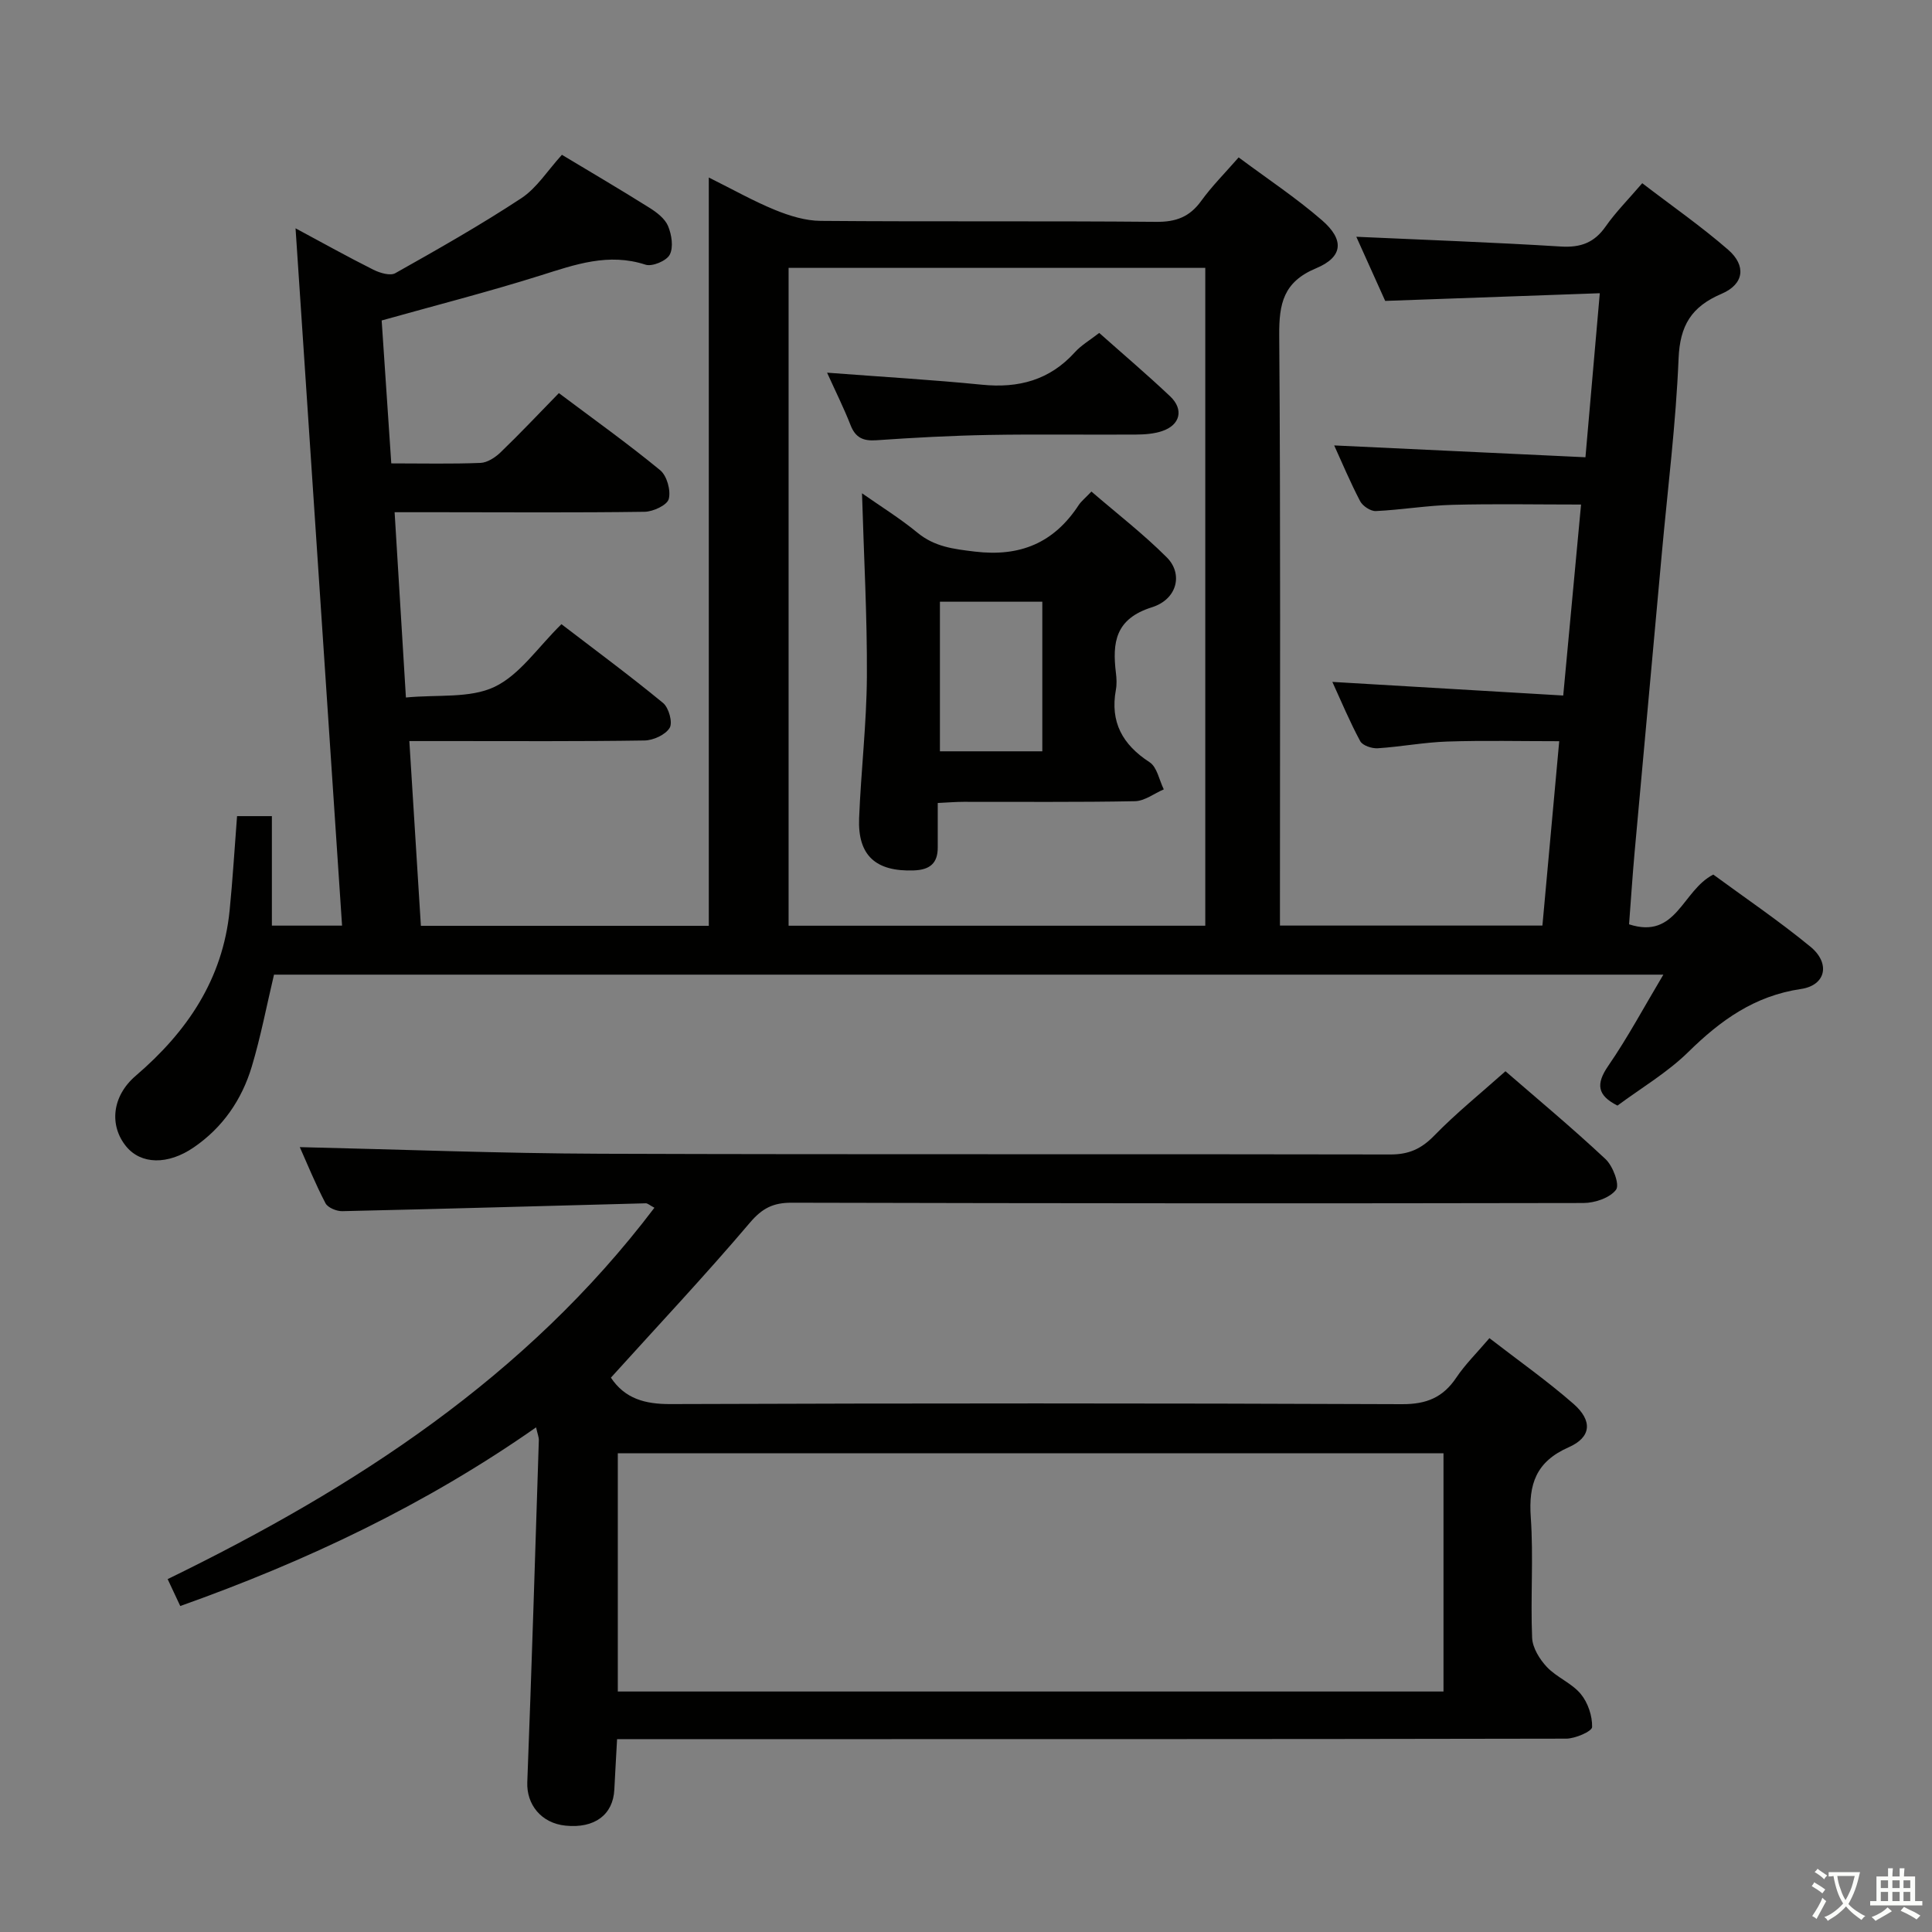 <svg enable-background="new 0 0 400 400" viewBox="0 0 400 400" xmlns="http://www.w3.org/2000/svg"><rect x="0" y="0" width="400" height="400" fill="#808080" stroke="none"/><path d="m377.9 391.2c-.2.3-.4.5-.6.8-.7-.6-1.4-1-2.2-1.5.2-.3.4-.5.5-.8.6.4 1.4.8 2.3 1.5zm-1.8 6.1c-.2-.2-.5-.4-.9-.6.4-.6.8-1.2 1.2-1.9s.7-1.3.9-1.9c.3.3.5.5.8.7-.7 1.3-1.4 2.6-2 3.7zm2.2-9c-.3.3-.5.5-.6.8-.6-.6-1.3-1.1-2-1.5.3-.3.5-.5.6-.7.6.5 1.3.9 2 1.4zm.3.2v-.9h2 4.5c-.3 1.3-.6 2.5-1 3.6s-.9 2.1-1.4 3c.4.5 1 1 1.6 1.4s1.2.8 1.9 1.1c-.3.2-.5.4-.8.8-.4-.3-1-.7-1.6-1.2s-1.2-1.1-1.6-1.6c-.5.6-1.1 1.1-1.7 1.6s-1.4.9-2.1 1.4c-.1-.3-.3-.5-.7-.8.6-.2 1.2-.5 1.9-1s1.4-1.1 2-1.8c-.5-.8-.9-1.6-1.2-2.5s-.6-2-.8-3.2c-.4.1-.7.1-1 .1zm2.5 2.7c.3 1 .7 1.7 1 2.2.3-.5.6-1.1 1-2s.6-1.9.9-3h-3.2-.4c.1.9.3 1.8.7 2.8z" fill="#fbfcfa"/><path d="m396.5 388.5v1.5 3.6h1.5v.9c-.4 0-1 0-1.7 0h-7.9c-.5 0-.9 0-1.2 0v-.9h1.3v-3.5c0-.7 0-1.2 0-1.6h2.4c0-.8 0-1.4 0-1.7h1c0 .3-.1.8-.1 1.7h1.5c0-.8 0-1.4 0-1.7h1c0 .3-.1.9-.1 1.7zm-8.2 9.2c-.2-.3-.5-.5-.8-.8.8-.3 1.4-.6 1.9-.9s1-.7 1.4-1.1c.3.3.6.5.9.8-1.6 1-2.8 1.6-3.4 2zm2.6-6.8v-1.6h-1.5v1.6zm0 2.7v-1.9h-1.5v1.9zm2.4-2.7v-1.6h-1.5v1.6zm0 2.7v-1.9h-1.5v1.9zm.2 2 .7-.8c.4.2.9.5 1.6.8s1.3.7 1.8 1c-.3.3-.5.5-.8.8-.4-.3-1.5-1-3.3-1.8zm2-4.7v-1.6h-1.4v1.6zm0 2.7v-1.9h-1.4v1.9z" fill="#fbfcfa"/><g fill="#010100"><path d="m87.14 191.68h59.61c0-51.39 0-102.64 0-154.93 5.03 2.5 9.26 4.9 13.72 6.72 2.97 1.21 6.28 2.24 9.44 2.26 23.16.19 46.32-.01 69.48.2 4.07.04 6.9-1.01 9.29-4.31 2.22-3.07 4.94-5.79 7.77-9.03 5.93 4.42 11.89 8.36 17.25 13.01 4.66 4.04 4.39 7.6-1.21 9.94-6.79 2.83-7.69 7.33-7.64 13.89.29 38.66.15 77.32.15 115.98v6.22h54.34c1.14-12.49 2.29-25.11 3.48-38.17-7.99 0-15.6-.18-23.2.07-4.8.16-9.57 1.08-14.37 1.39-1.21.08-3.14-.56-3.63-1.47-2.17-4.02-3.93-8.25-5.77-12.27 16.08.95 31.75 1.87 47.8 2.82 1.27-13.64 2.46-26.34 3.69-39.54-9.17 0-17.9-.17-26.62.06-5.3.14-10.57 1.04-15.87 1.29-1.08.05-2.72-1.04-3.25-2.05-2.07-3.96-3.8-8.1-5.37-11.54 17.11.81 34.3 1.62 52.02 2.45 1.01-11.57 1.95-22.24 2.97-33.96-14.99.54-29.36 1.05-44.43 1.59-1.85-4.11-4.01-8.9-5.98-13.28 14.23.65 28.3 1.15 42.34 2.02 4.09.25 6.92-.77 9.28-4.15 2.08-2.97 4.68-5.58 7.58-8.96 6.06 4.65 12.19 8.91 17.79 13.78 3.77 3.28 3.32 7.11-1.35 9.11-6.28 2.68-8.64 6.56-8.92 13.44-.55 13.44-2.24 26.83-3.46 40.24-1.88 20.68-3.78 41.36-5.65 62.04-.44 4.92-.76 9.85-1.14 14.83 9.85 3.2 10.96-6.99 17.44-10.3 6.35 4.67 13.47 9.49 20.09 14.92 4.19 3.43 3.26 8-1.94 8.77-9.63 1.42-16.64 6.48-23.32 13.04-4.35 4.27-9.76 7.46-14.67 11.1-4.18-2.11-4.52-4.44-1.9-8.24 4.02-5.84 7.38-12.13 11.4-18.87-96.52 0-192.21 0-287.65 0-1.54 6.49-2.75 12.86-4.6 19.03-2.06 6.86-6.01 12.62-12.01 16.73-5.38 3.69-10.93 3.54-13.99-.19-3.49-4.25-3.04-10.34 1.98-14.64 10.66-9.13 18-19.97 19.43-34.21.64-6.42 1.02-12.87 1.54-19.54h7.21v22.67h14.53c-3.21-48.13-6.4-95.93-9.63-144.37 5.61 3.01 10.8 5.91 16.11 8.57 1.34.67 3.48 1.32 4.54.72 8.82-4.96 17.64-9.96 26.09-15.52 3.22-2.12 5.45-5.75 8.41-8.99 6 3.61 12.11 7.19 18.11 10.96 1.52.95 3.21 2.24 3.86 3.78.75 1.79 1.16 4.39.35 5.94-.66 1.28-3.63 2.52-5.01 2.07-7.67-2.5-14.55-.04-21.71 2.22-10.74 3.38-21.67 6.18-32.92 9.33.66 9.86 1.32 19.56 1.99 29.59 6.52 0 12.5.14 18.47-.1 1.42-.06 3.05-1.12 4.14-2.17 4.06-3.91 7.93-8.02 12.09-12.28 7.29 5.47 14.32 10.49 20.97 15.96 1.4 1.15 2.24 4.19 1.78 5.96-.33 1.27-3.23 2.63-5.01 2.65-14.16.2-28.33.1-42.49.09-2.81 0-5.62 0-9.26 0 .77 12.66 1.52 24.98 2.34 38.36 6.57-.64 13.24.22 18.34-2.2 5.25-2.5 8.98-8.21 13.86-12.98 6.95 5.33 14.15 10.64 21.05 16.32 1.18.97 2.02 4.05 1.36 5.14-.87 1.44-3.38 2.59-5.21 2.62-13.49.21-26.99.12-40.49.12-2.47 0-4.93 0-8.2 0 .82 13.03 1.6 25.53 2.39 38.25zm162.4-136.22c-28.91 0-57.48 0-86.27 0v136.2h86.27c0-45.38 0-90.48 0-136.2z"/><path d="m126.48 285.23c2.91 4.36 7.05 5.49 12.33 5.47 50.49-.18 100.98-.19 151.47.02 5.07.02 8.48-1.39 11.24-5.51 1.82-2.72 4.21-5.06 6.85-8.16 5.96 4.61 11.92 8.81 17.38 13.58 4.01 3.5 3.75 6.93-.97 9.01-6.76 2.98-8.33 7.63-7.85 14.48.58 8.29-.07 16.66.28 24.98.09 2.08 1.56 4.45 3.07 6.05 2.03 2.14 5.13 3.32 6.99 5.56 1.49 1.79 2.42 4.56 2.36 6.86-.02.88-3.49 2.4-5.38 2.4-63.49.13-126.98.1-190.46.1-1.82 0-3.65 0-6.03 0-.2 3.63-.4 7.04-.57 10.46-.26 5.21-4.11 8.06-10.1 7.45-5.05-.51-8.1-4.39-7.92-9 .91-23.6 1.63-47.2 2.39-70.8.02-.6-.25-1.22-.57-2.66-22.96 16.07-47.58 27.71-73.67 36.99-.85-1.81-1.61-3.43-2.61-5.57 38.74-18.88 74.21-41.81 100.78-76.89-1-.53-1.4-.93-1.79-.92-20.94.55-41.89 1.16-62.83 1.63-1.18.03-2.99-.72-3.48-1.64-2.11-4.05-3.84-8.3-5.32-11.62 20.84.48 41.58 1.3 62.32 1.37 54.49.19 108.98.03 163.47.15 3.84.01 6.42-1.17 9.08-3.9 4.52-4.64 9.6-8.74 14.75-13.33 6.28 5.45 13.7 11.62 20.73 18.2 1.52 1.43 2.95 5.26 2.17 6.32-1.25 1.69-4.39 2.75-6.73 2.76-54.66.11-109.31.07-163.97-.06-3.8-.01-6.09 1.13-8.66 4.17-9.24 10.89-19.04 21.3-28.75 32.05zm172.38 15.65c-57.15 0-113.8 0-170.95 0v49.33h170.95c0-16.68 0-32.97 0-49.33z"/><path d="m194.15 166.25c0 3.26-.01 6.21 0 9.17.02 3.34-1.66 4.67-4.95 4.79-7.85.28-11.64-3.05-11.33-10.81.39-9.79 1.55-19.56 1.61-29.35.07-12.44-.63-24.88-1.01-37.92 3.88 2.72 7.87 5.19 11.47 8.15 3.56 2.93 7.46 3.39 11.88 3.92 9.4 1.13 16.38-1.8 21.5-9.61.54-.82 1.35-1.45 2.65-2.82 5.27 4.55 10.76 8.78 15.62 13.65 3.37 3.38 2.18 8.65-3.1 10.31-7.59 2.39-8.22 7.28-7.45 13.6.14 1.15.2 2.36-.01 3.49-1.22 6.68 1.37 11.35 6.98 14.99 1.55 1 1.99 3.7 2.94 5.62-1.99.85-3.97 2.41-5.97 2.45-11.82.23-23.65.11-35.47.13-1.62 0-3.23.14-5.36.24zm21.65-41.67c-7.48 0-14.38 0-21.2 0v30.97h21.2c0-10.49 0-20.61 0-30.97z"/><path d="m171.24 77.16c11.3.86 21.71 1.46 32.06 2.49 7.58.76 14.01-.94 19.24-6.72 1.32-1.46 3.1-2.49 5.04-4 4.88 4.34 9.9 8.6 14.68 13.12 2.89 2.73 2.09 5.95-1.65 7.2-1.69.57-3.58.71-5.37.72-10.15.07-20.29-.1-30.44.08-7.79.14-15.59.56-23.37 1.1-2.73.19-4.32-.53-5.34-3.15-1.38-3.53-3.08-6.92-4.85-10.84z"/></g></svg>